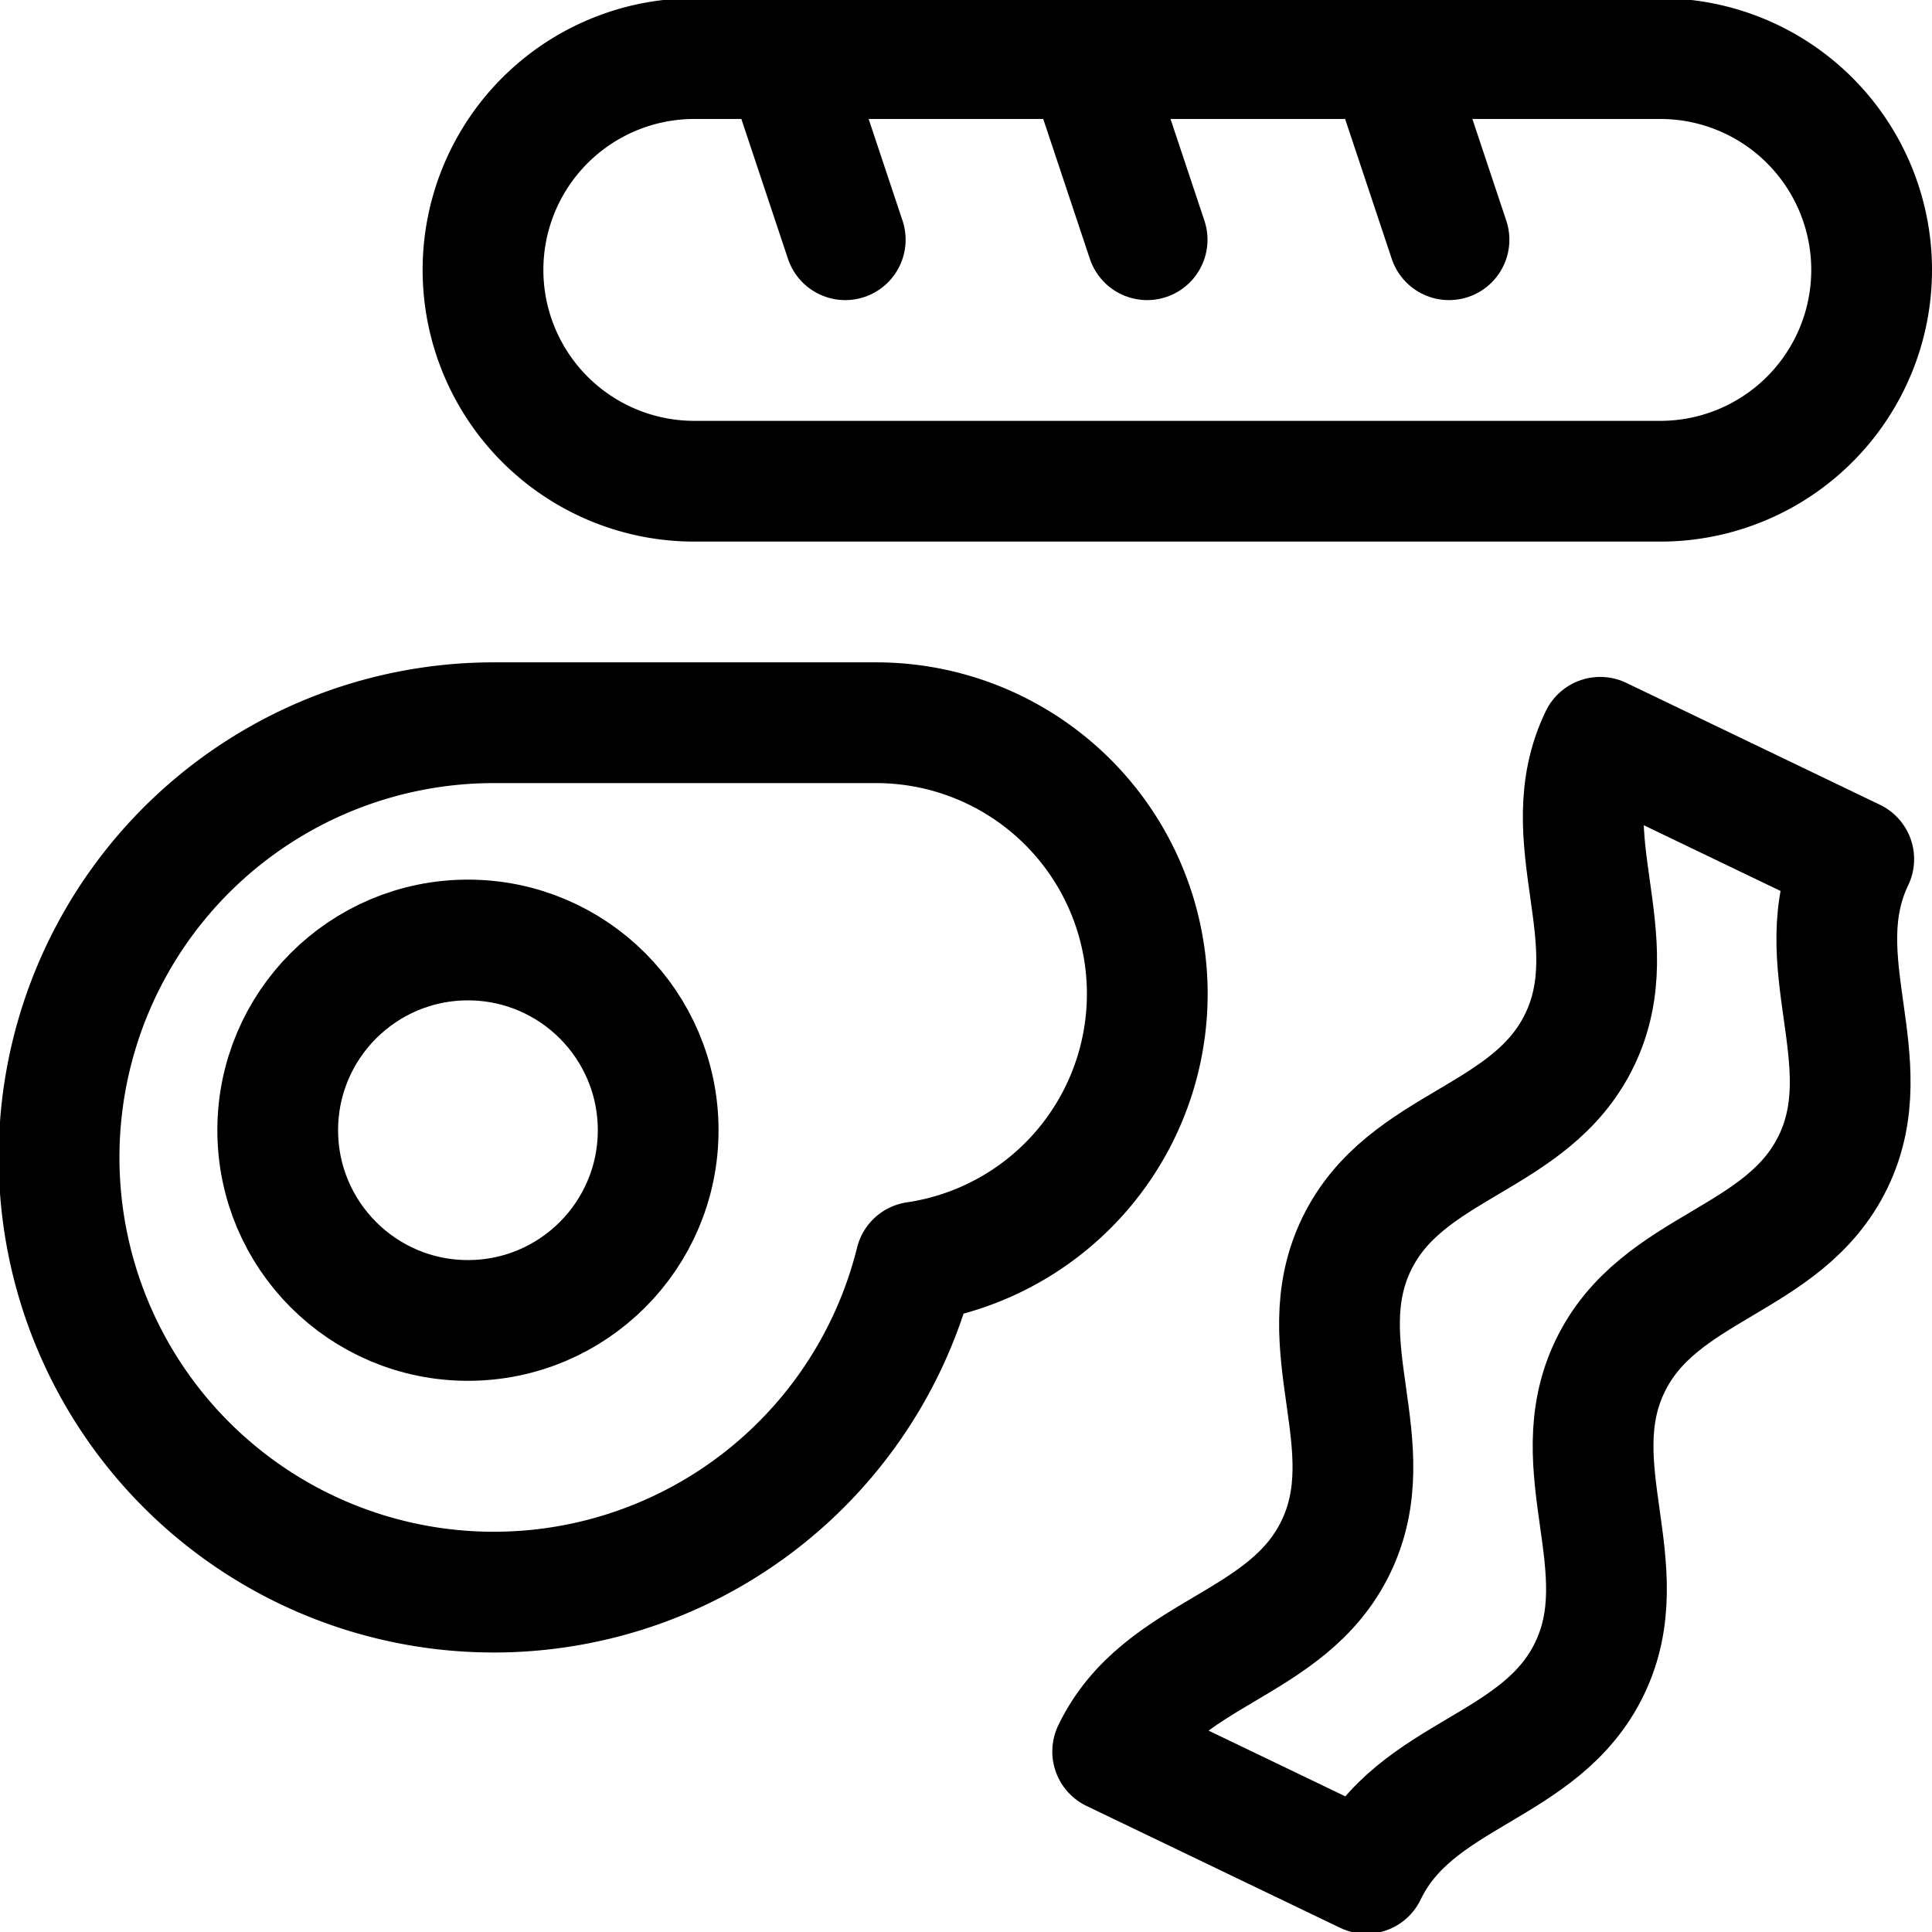 <svg id="Regular" xmlns="http://www.w3.org/2000/svg" viewBox="0 0 24 24"><defs><style>.cls-1{fill:none;stroke:currentColor;stroke-linecap:round;stroke-linejoin:round;stroke-width:1.5px;}</style></defs><title>breakfast-english</title><circle class="cls-1" cx="5.813" cy="14.04" r="2.363"/><path class="cls-1" d="M6.15,8.978a5.4,5.4,0,1,0,5.225,6.7,3.368,3.368,0,0,0-.5-6.7Z"/><path class="cls-1" d="M23.028,10.673c-.606,1.26.351,2.5-.255,3.756S20.605,15.713,20,16.973s.351,2.5-.254,3.755-2.169,1.284-2.774,2.544l-3.15-1.514c.606-1.26,2.168-1.284,2.774-2.544s-.352-2.495.254-3.755,2.168-1.284,2.774-2.544-.352-2.5.254-3.756Z"/><path class="cls-1" d="M20.625,5.978a2.625,2.625,0,1,0,0-5.25h-12a2.625,2.625,0,0,0,0,5.25Z"/><line class="cls-1" x1="9.75" y1="0.728" x2="10.5" y2="2.978"/><line class="cls-1" x1="13.5" y1="0.728" x2="14.25" y2="2.978"/><line class="cls-1" x1="17.25" y1="0.728" x2="18" y2="2.978"/></svg>